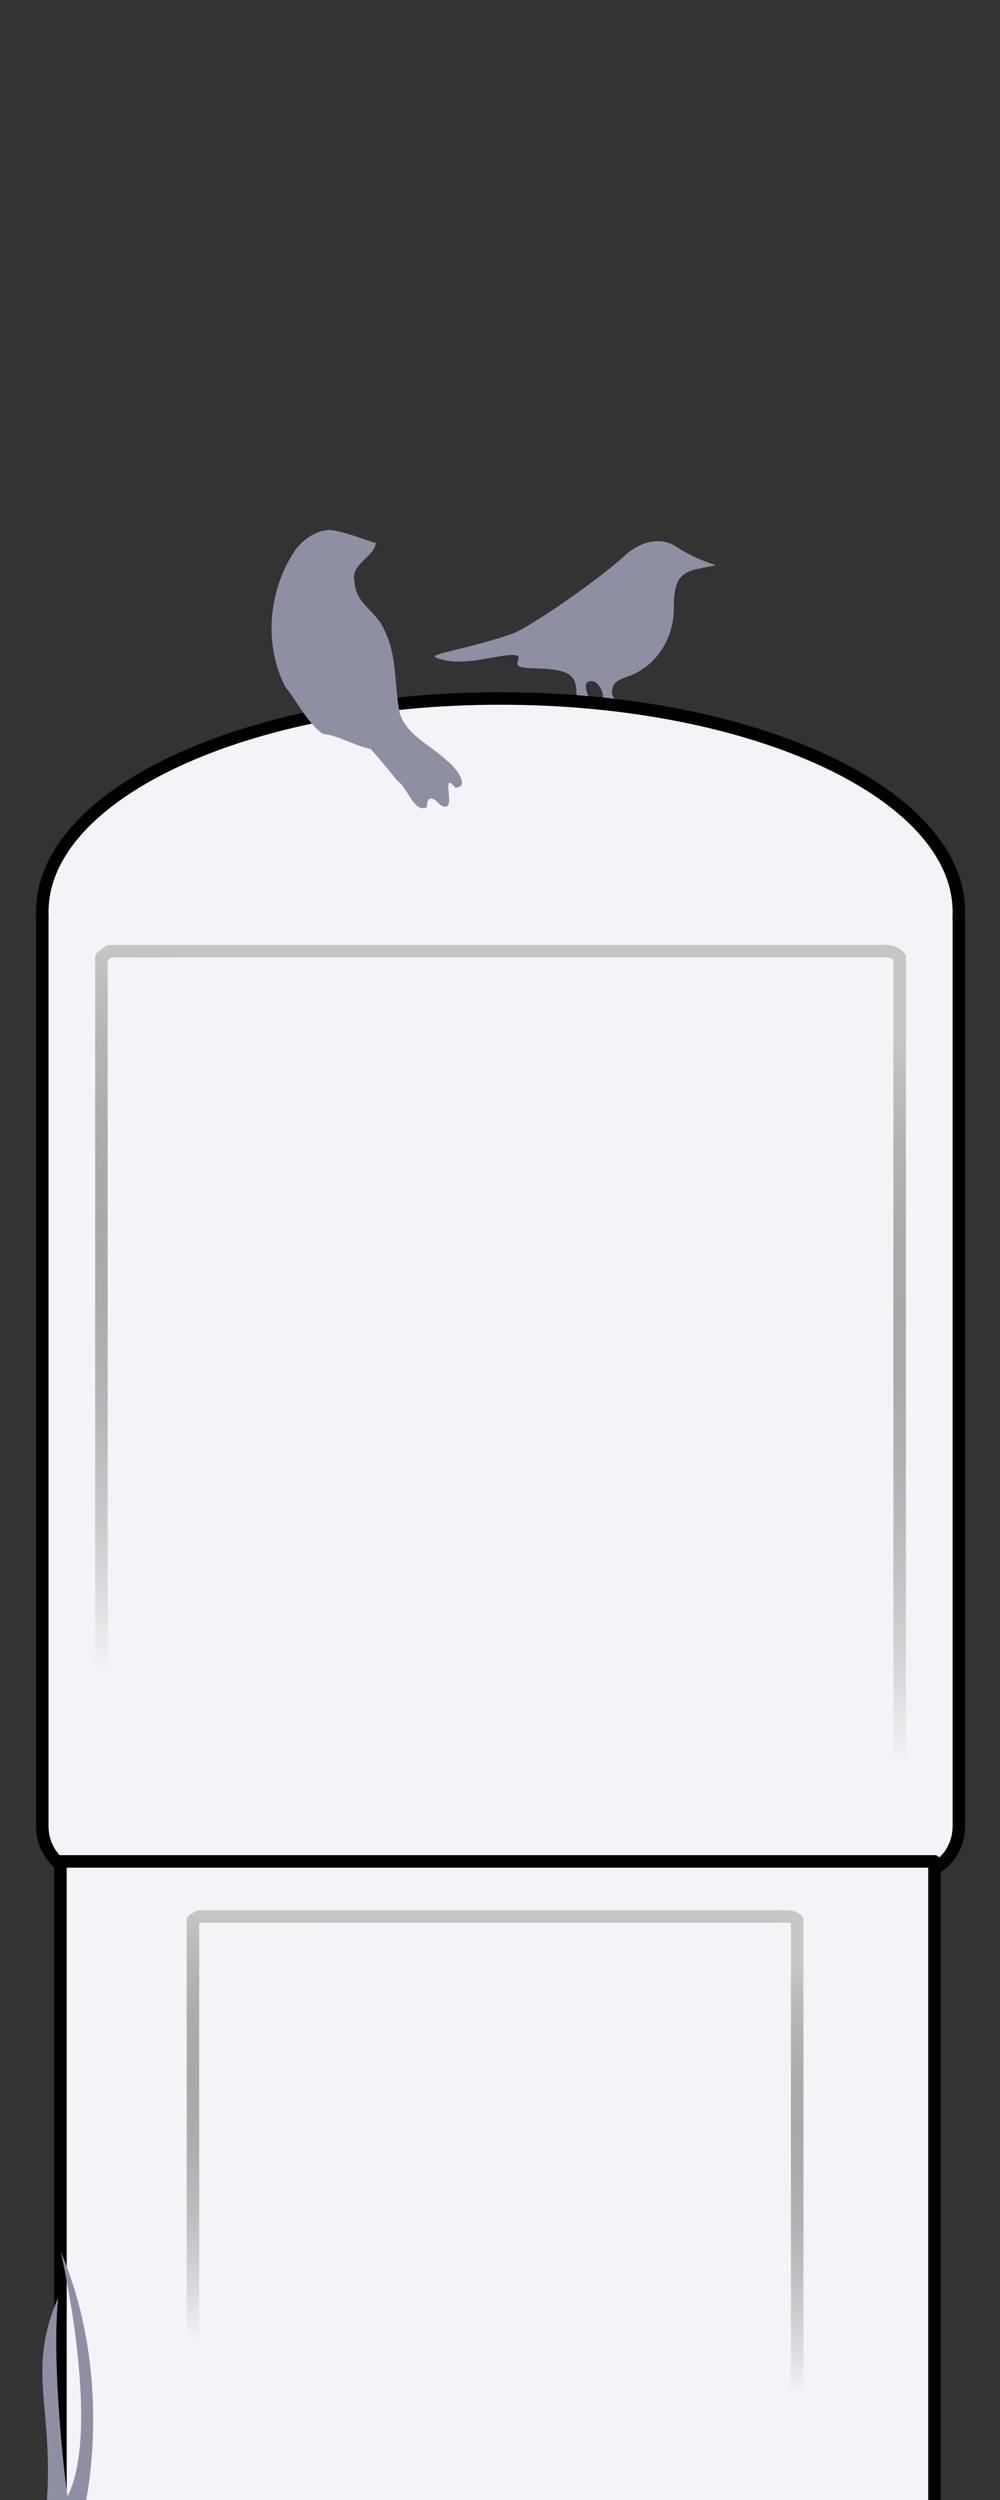 <?xml version="1.0" encoding="UTF-8" standalone="no"?>
<svg
   xmlns:dc="http://purl.org/dc/elements/1.1/"
   xmlns:cc="http://creativecommons.org/ns#"
   xmlns:rdf="http://www.w3.org/1999/02/22-rdf-syntax-ns#"
   xmlns:svg="http://www.w3.org/2000/svg"
   xmlns="http://www.w3.org/2000/svg"
   xmlns:xlink="http://www.w3.org/1999/xlink"
   xmlns:sodipodi="http://sodipodi.sourceforge.net/DTD/sodipodi-0.dtd"
   xmlns:inkscape="http://www.inkscape.org/namespaces/inkscape"
   sodipodi:docname="Project 2.svg"
   inkscape:version="1.0 (4035a4fb49, 2020-05-01)"
   id="svg8"
   version="1.1"
   viewBox="0 0 60 150"
   height="150mm"
   width="60mm">
  <rect x="0" y="0" width="60" height="150" fill="#333333" stroke="none"/>
  <defs
     id="defs2">
    <linearGradient
       id="linearGradient2204"
       inkscape:collect="always">
      <stop
         id="stop2200"
         offset="0"
         style="stop-color:#c6c6c6;stop-opacity:1" />
      <stop
         id="stop2202"
         offset="1"
         style="stop-color:#000000;stop-opacity:0;" />
    </linearGradient>
    <linearGradient
       gradientTransform="matrix(0.901,0,0,1,2.988,0)"
       gradientUnits="userSpaceOnUse"
       y2="103.141"
       x2="31.138"
       y1="59.923"
       x1="35.68"
       id="linearGradient2206"
       xlink:href="#linearGradient2204"
       inkscape:collect="always" />
    <linearGradient
       gradientTransform="matrix(0.682,0,0,0.588,9.233,81.439)"
       inkscape:collect="always"
       xlink:href="#linearGradient2204"
       id="linearGradient2206-2"
       x1="35.68"
       y1="59.923"
       x2="31.138"
       y2="103.141"
       gradientUnits="userSpaceOnUse" />
  </defs>
  <sodipodi:namedview
     inkscape:snap-global="false"
     inkscape:window-maximized="0"
     inkscape:window-y="0"
     inkscape:window-x="979"
     inkscape:window-height="991"
     inkscape:window-width="923"
     showgrid="false"
     inkscape:document-rotation="0"
     inkscape:current-layer="layer1"
     inkscape:document-units="mm"
     inkscape:cy="474.80922"
     inkscape:cx="103.22038"
     inkscape:zoom="1.0000001"
     inkscape:pageshadow="2"
     inkscape:pageopacity="0.0"
     borderopacity="1.0"
     bordercolor="#666666"
     pagecolor="#ffffff"
     id="base" />
  <g
     id="layer1"
     inkscape:groupmode="layer"
     inkscape:label="Layer 1">
    <path
       id="path4778"
       style="fill:#8f8fa4;stroke-width:0.75;stroke-miterlimit:4;stroke-dasharray:none"
       d="m 39.475,32.469 c -0.678,-0.004 -1.402,0.317 -2.082,0.946 -1.462,1.353 -5.547,4.187 -6.622,4.594 -0.582,0.221 -1.951,0.618 -3.043,0.882 -1.916,0.464 -1.955,0.489 -1.112,0.71 0.525,0.138 1.467,0.119 2.364,-0.047 1.998,-0.369 2.273,-0.353 2.091,0.121 -0.12,0.312 0.086,0.403 0.964,0.423 1.835,0.043 2.429,0.304 2.523,1.108 0.058,0.499 0.079,1.026 -0.047,1.16 -0.128,-0.082 1.891,-0.06 2.802,-0.006 -0.384,-0.326 -0.595,-0.562 -0.589,-0.828 0,-0.474 0.214,-0.696 0.883,-0.917 1.68,-0.554 2.822,-2.22 2.822,-4.116 0,-1.64 0.324,-2.15 1.514,-2.384 l 0.999,-0.196 -0.794,-0.298 c -0.437,-0.164 -1.123,-0.521 -1.524,-0.793 -0.353,-0.239 -0.743,-0.358 -1.149,-0.36 z m -3.969,8.396 c 0.347,0 0.69,0.537 0.69,1.08 0,0.411 -0.727,0.268 -0.898,-0.176 -0.25,-0.652 -0.192,-0.904 0.208,-0.904 z"
       sodipodi:nodetypes="ccssssscscccsscccsccssss" />
    <path
       d="m 30.034,41.908 c -15.234,0 -27.498,5.715 -27.498,12.814 0,0.113 0.003,0.225 0.009,0.337 -0.004,0.066 -0.009,0.131 -0.009,0.198 v 54.307 c 0,1.592 1.211,2.873 2.716,2.873 H 54.817 c 1.505,0 2.716,-1.281 2.716,-2.873 V 55.258 c 0,-0.067 -0.005,-0.133 -0.009,-0.198 0.006,-0.112 0.009,-0.224 0.009,-0.337 0,-7.099 -12.264,-12.814 -27.498,-12.814 z"
       style="fill:#f6f3f8;fill-opacity:1;stroke:#000000;stroke-width:0.75;stroke-linecap:butt;stroke-linejoin:round;stroke-miterlimit:4;stroke-dasharray:none;stroke-opacity:1"
       id="rect2035" />
    <rect
       ry="0"
       y="111.685"
       x="3.627"
       height="41.535"
       width="52.441"
       id="rect1794"
       style="fill:#f6f3f8;fill-opacity:1;stroke:#000000;stroke-width:0.75;stroke-linecap:butt;stroke-linejoin:round;stroke-miterlimit:4;stroke-dasharray:none;stroke-opacity:1"
       rx="0" />
    <path
       d="m 6.086,57.43 c 0,16.879 0,33.758 0,50.636 0.319,0.423 0.902,0.372 1.467,0.354 15.316,0 30.632,0 45.948,0 0.57,-0.237 0.501,-0.671 0.477,-1.09 0,-16.633 0,-33.267 0,-49.9 -0.319,-0.423 -0.902,-0.372 -1.467,-0.354 -15.316,0 -30.632,0 -45.948,0 -0.159,0.118 -0.318,0.236 -0.477,0.354 z"
       style="fill:none;fill-opacity:1;stroke:url(#linearGradient2206);stroke-width:0.75;stroke-linecap:butt;stroke-linejoin:round;stroke-miterlimit:4;stroke-dasharray:none;stroke-opacity:1"
       id="rect866" />
    <path
       sodipodi:nodetypes="cccc"
       id="path5216"
       d="m 3.725,150.3 c 2.623,-3.488 -0.083,-15.209 -0.083,-15.209 3.224,7.561 1.475,15.171 1.475,15.171 z"
       style="fill:#8f8fa4;fill-opacity:1;stroke:none;stroke-width:0.75;stroke-linecap:butt;stroke-linejoin:miter;stroke-miterlimit:4;stroke-dasharray:none;stroke-opacity:1" />
    <path
       sodipodi:nodetypes="cccc"
       id="path5220"
       d="m 2.791,150.354 c 0.473,-5.882 -1.237,-8.045 0.701,-12.499 -0.445,4.161 0.532,12.369 0.669,12.466 z"
       style="fill:#8f8fa4;fill-opacity:1;stroke:none;stroke-width:0.75;stroke-linecap:butt;stroke-linejoin:miter;stroke-miterlimit:4;stroke-dasharray:none;stroke-opacity:1" />
    <path
       d="m 19.806,31.797 c 0.92,0.101 2.017,0.588 2.75,0.78 -0.161,0.934 -1.6,1.254 -1.27,2.414 0.053,1.217 1.335,1.729 1.752,2.772 0.821,1.576 0.6,3.403 0.963,5.085 0.456,1.299 1.844,1.87 2.786,2.765 0.442,0.315 1.509,1.575 0.548,1.655 -1.047,-1.239 0.284,1.842 -0.967,0.988 -0.375,-0.437 -0.771,-0.533 -0.746,0.174 -0.778,0.392 -1.139,-1.145 -1.765,-1.564 -0.529,-0.651 -1.06,-1.302 -1.617,-1.93 -0.983,-0.186 -1.846,-0.786 -2.886,-0.907 -0.95,-0.712 -1.489,-1.886 -2.24,-2.825 -1.33,-2.59 -0.995,-5.916 0.661,-8.283 0.498,-0.614 1.219,-1.11 2.034,-1.127 z"
       style="fill:#8f8fa4;stroke-width:0.75;stroke-miterlimit:4;stroke-dasharray:none"
       id="path3488" />
    <path
       id="rect866-8"
       style="fill:none;fill-opacity:1;stroke:url(#linearGradient2206-2);stroke-width:0.75;stroke-linecap:butt;stroke-linejoin:round;stroke-miterlimit:4;stroke-dasharray:none;stroke-opacity:1"
       d="m 11.578,115.202 c 0,9.923 0,19.846 0,29.769 0.241,0.249 0.683,0.219 1.111,0.208 11.594,0 23.188,0 34.782,0 0.431,-0.139 0.379,-0.394 0.361,-0.641 0,-9.779 0,-19.558 0,-29.337 -0.241,-0.249 -0.683,-0.219 -1.111,-0.208 -11.594,0 -23.188,0 -34.782,0 -0.12,0.069 -0.241,0.139 -0.361,0.208 z" />
  </g>
</svg>
